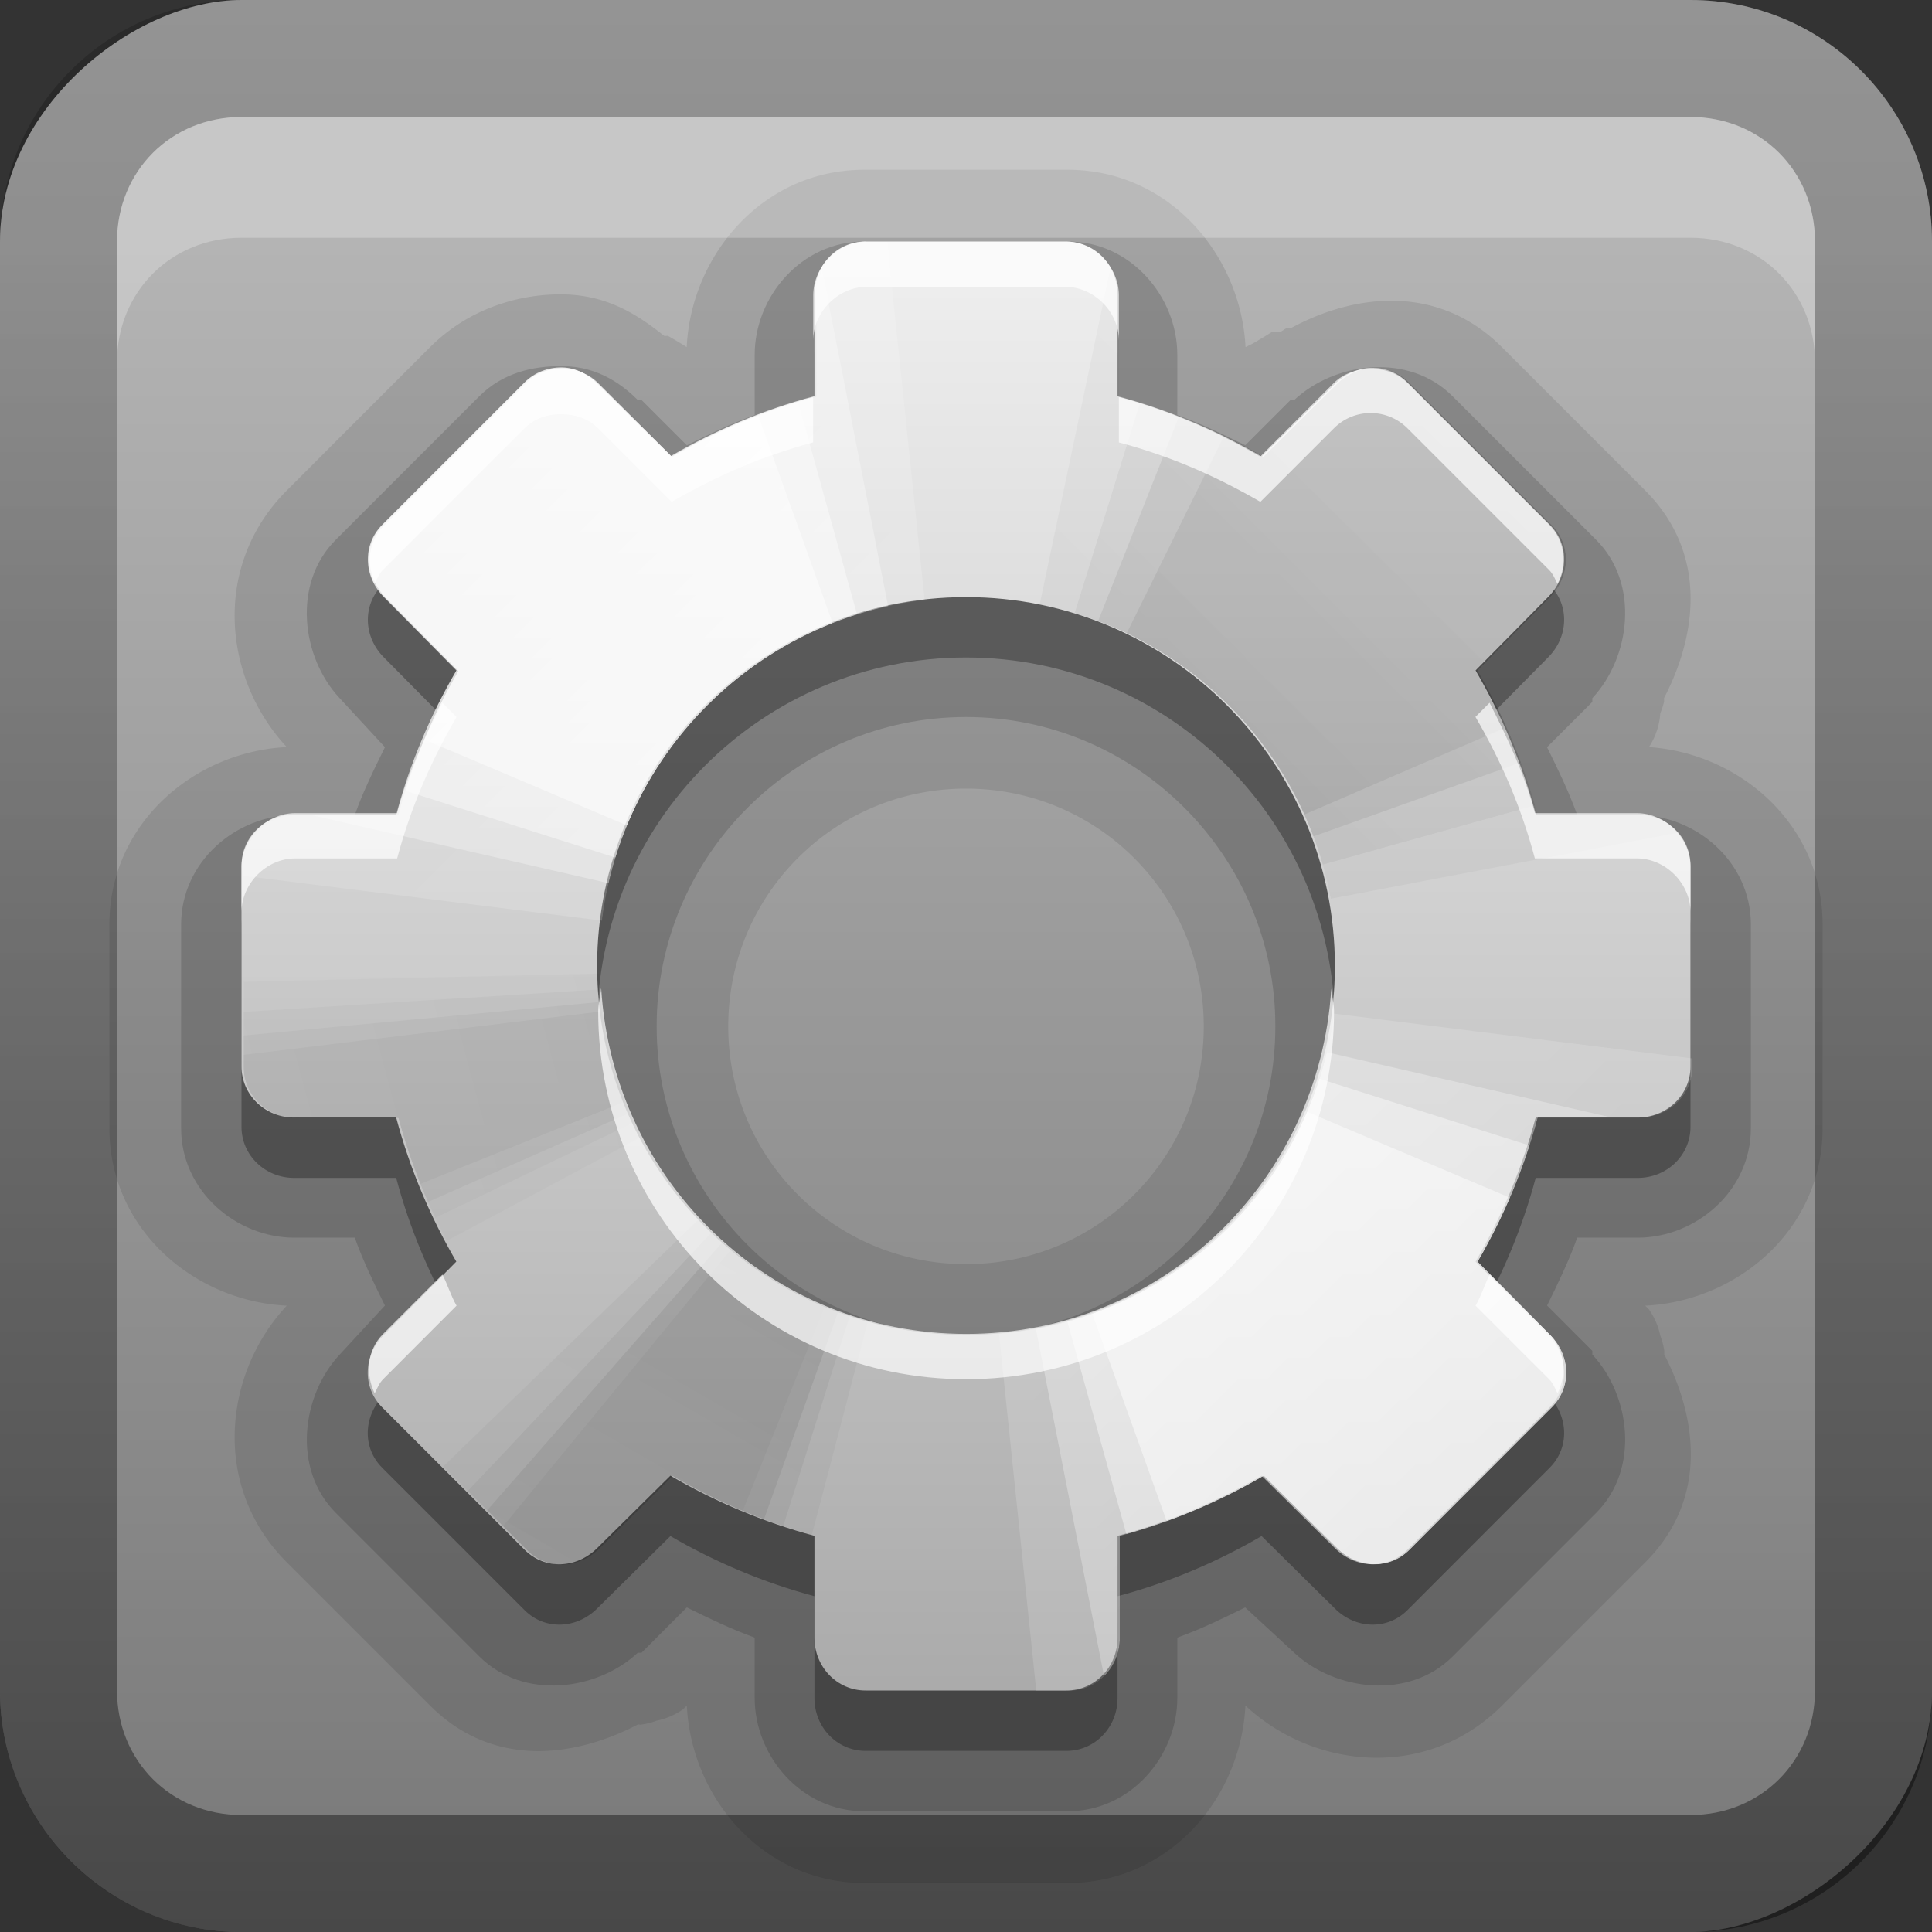 <?xml version="1.0" encoding="UTF-8" standalone="no"?>
<!-- Created with Inkscape (http://www.inkscape.org/) -->

<svg
   xmlns:dc="http://purl.org/dc/elements/1.1/"
   xmlns:cc="http://creativecommons.org/ns#"
   xmlns:rdf="http://www.w3.org/1999/02/22-rdf-syntax-ns#"
   xmlns:svg="http://www.w3.org/2000/svg"
   xmlns="http://www.w3.org/2000/svg"
   xmlns:xlink="http://www.w3.org/1999/xlink"
   xmlns:sodipodi="http://sodipodi.sourceforge.net/DTD/sodipodi-0.dtd"
   xmlns:inkscape="http://www.inkscape.org/namespaces/inkscape"
   width="16"
   height="16"
   id="svg2"
   sodipodi:version="0.32"
   inkscape:version="0.48.1 r9760"
   version="1.0"
   sodipodi:docname="application-default-icon.svg"
   inkscape:output_extension="org.inkscape.output.svg.inkscape"
   style="display:inline">
  <rect width="100%" height="100%" fill="#333333" stroke="none"/>
  <defs
     id="defs4">
    <inkscape:perspective
       sodipodi:type="inkscape:persp3d"
       inkscape:vp_x="0 : 8 : 1"
       inkscape:vp_y="0 : 1000 : 0"
       inkscape:vp_z="16 : 8 : 1"
       inkscape:persp3d-origin="8 : 5.3333333 : 1"
       id="perspective26" />
    <linearGradient
       inkscape:collect="always"
       id="linearGradient3327">
      <stop
         style="stop-color:#000000;stop-opacity:1;"
         offset="0"
         id="stop3330" />
      <stop
         style="stop-color:#000000;stop-opacity:0;"
         offset="1"
         id="stop3333" />
    </linearGradient>
    <linearGradient
       id="ButtonColor"
       x1="10.32"
       y1="21"
       x2="10.32"
       y2="0.999"
       gradientUnits="userSpaceOnUse">
      <stop
         style="stop-color:#29669f;stop-opacity:1;"
         offset="0"
         id="stop3189" />
      <stop
         style="stop-color:#88b6e0;stop-opacity:1;"
         offset="1"
         id="stop3191" />
    </linearGradient>
    <linearGradient
       inkscape:collect="always"
       xlink:href="#linearGradient3327"
       id="linearGradient3192"
       x1="9.057"
       y1="10.203"
       x2="9.057"
       y2="-12.199"
       gradientUnits="userSpaceOnUse"
       gradientTransform="translate(0,5.801)" />
    <linearGradient
       inkscape:collect="always"
       xlink:href="#ButtonColor-5"
       id="linearGradient3204"
       x1="1"
       y1="9"
       x2="15"
       y2="9"
       gradientUnits="userSpaceOnUse"
       gradientTransform="translate(-17,-2)" />
    <linearGradient
       inkscape:collect="always"
       xlink:href="#ButtonColor"
       id="linearGradient3173"
       gradientUnits="userSpaceOnUse"
       gradientTransform="translate(-16,-1)"
       x1="1"
       y1="9"
       x2="15"
       y2="9" />
    <linearGradient
       inkscape:collect="always"
       xlink:href="#ButtonColor"
       id="linearGradient3177"
       gradientUnits="userSpaceOnUse"
       gradientTransform="translate(-16,-1)"
       x1="1"
       y1="9"
       x2="15"
       y2="9" />
    <linearGradient
       inkscape:collect="always"
       xlink:href="#ButtonColor"
       id="linearGradient3179"
       gradientUnits="userSpaceOnUse"
       gradientTransform="matrix(0,-1,1,0,-1,16)"
       x1="1"
       y1="9"
       x2="15"
       y2="9" />
    <linearGradient
       inkscape:collect="always"
       xlink:href="#linearGradient3327"
       id="linearGradient3612"
       x1="8"
       y1="15"
       x2="8"
       y2="-1"
       gradientUnits="userSpaceOnUse" />
    <linearGradient
       inkscape:collect="always"
       xlink:href="#linearGradient3327"
       id="linearGradient3629"
       x1="0"
       y1="8"
       x2="29.017"
       y2="8"
       gradientUnits="userSpaceOnUse"
       gradientTransform="matrix(0,-1,1,0,0,16)" />
    <inkscape:perspective
       id="perspective2920"
       inkscape:persp3d-origin="0.5 : 0.33333333 : 1"
       inkscape:vp_z="1 : 0.5 : 1"
       inkscape:vp_y="0 : 1000 : 0"
       inkscape:vp_x="0 : 0.5 : 1"
       sodipodi:type="inkscape:persp3d" />
    <linearGradient
       gradientTransform="translate(11.119,-6.258)"
       gradientUnits="userSpaceOnUse"
       y2="7.254"
       x2="-3.061"
       y1="27.258"
       x1="-3.061"
       id="linearGradient3181"
       xlink:href="#ButtonColor-5"
       inkscape:collect="always" />
    <linearGradient
       gradientUnits="userSpaceOnUse"
       y2="0.999"
       x2="10.32"
       y1="21"
       x1="10.32"
       id="ButtonColor-5">
      <stop
         id="stop3189-9"
         offset="0"
         style="stop-color:#787878;stop-opacity:1;" />
      <stop
         id="stop3191-8"
         offset="1"
         style="stop-color:#b4b4b4;stop-opacity:1;" />
    </linearGradient>
    <linearGradient
       y2="7.254"
       x2="-3.061"
       y1="27.258"
       x1="-3.061"
       gradientTransform="translate(-14.881,-22.258)"
       gradientUnits="userSpaceOnUse"
       id="linearGradient2929"
       xlink:href="#ButtonColor-5"
       inkscape:collect="always" />
    <inkscape:perspective
       id="perspective2939"
       inkscape:persp3d-origin="0.5 : 0.33333333 : 1"
       inkscape:vp_z="1 : 0.5 : 1"
       inkscape:vp_y="0 : 1000 : 0"
       inkscape:vp_x="0 : 0.5 : 1"
       sodipodi:type="inkscape:persp3d" />
    <linearGradient
       gradientTransform="translate(11.119,-6.258)"
       gradientUnits="userSpaceOnUse"
       y2="7.254"
       x2="-3.061"
       y1="27.258"
       x1="-3.061"
       id="linearGradient3181-4"
       xlink:href="#ButtonColor-9"
       inkscape:collect="always" />
    <linearGradient
       gradientUnits="userSpaceOnUse"
       y2="0.999"
       x2="10.32"
       y1="21"
       x1="10.32"
       id="ButtonColor-9">
      <stop
         id="stop3189-2"
         offset="0"
         style="stop-color:#afafaf;stop-opacity:1;" />
      <stop
         id="stop3191-85"
         offset="1"
         style="stop-color:#d8d8d8;stop-opacity:1;" />
    </linearGradient>
    <linearGradient
       y2="7.254"
       x2="-3.061"
       y1="27.258"
       x1="-3.061"
       gradientTransform="translate(-22.881,-17.258)"
       gradientUnits="userSpaceOnUse"
       id="linearGradient2948"
       xlink:href="#ButtonColor-9"
       inkscape:collect="always" />
    <inkscape:perspective
       id="perspective2958"
       inkscape:persp3d-origin="0.5 : 0.33333333 : 1"
       inkscape:vp_z="1 : 0.5 : 1"
       inkscape:vp_y="0 : 1000 : 0"
       inkscape:vp_x="0 : 0.5 : 1"
       sodipodi:type="inkscape:persp3d" />
    <clipPath
       clipPathUnits="userSpaceOnUse"
       id="clipPath3739">
      <path
         style="fill:#ffffff;fill-opacity:1;fill-rule:evenodd;stroke:none;display:inline"
         mask="none"
         clip-path="none"
         d="m 33,1 c -0.277,0 -0.542,0.055 -0.781,0.156 -0.372,0.263 -0.714,0.582 -1,0.938 C 31.081,2.365 31,2.674 31,3 l 0,4.969 c 0.89,1.293 2.374,2.156 4.062,2.156 C 37.789,10.125 40,7.914 40,5.188 40,3.417 39.056,1.871 37.656,1 L 33,1 z m 7.531,0 0.562,0.844 0.469,-0.25 L 42,1.5 l 1.125,0 0.25,0.594 -0.75,0.812 -0.406,0.25 -0.531,0.156 0.25,1.094 0.5,-0.062 0.469,0.062 1.031,0.438 0,0.656 L 42.906,5.969 42.438,6 l -0.5,-0.031 -0.25,1.125 L 42.219,7.25 42.625,7.469 43.375,8.281 43.125,8.875 42,8.906 41.562,8.781 41.094,8.5 l -0.625,0.969 0.375,0.312 0.312,0.406 0.438,1.031 L 41.125,11.688 40.094,11.25 39.688,11 39.375,10.562 l -0.969,0.656 0.25,0.438 0.156,0.5 -0.031,1.062 L 38.156,13.5 37.375,12.719 37.094,12.312 37,11.781 l -1.125,0.25 0.031,0.5 -0.062,0.5 -0.438,1 -0.656,0 -0.469,-1 -0.031,-0.5 0.031,-0.5 -1.125,-0.25 L 33.062,12.312 32.781,12.719 32,13.5 l -0.594,-0.281 -0.062,-1.062 0.156,-0.5 0.25,-0.438 -0.75,-0.5 L 31,19 c 0,1.108 0.892,2 2,2 l 6.844,0 0.281,-0.25 0.469,-0.25 -0.469,-1.156 -0.531,0.188 -0.5,0.031 -1.156,-0.25 -0.156,-0.688 0.969,-0.688 0.5,-0.156 0.531,-0.062 0,-1.219 -0.531,-0.031 -0.5,-0.188 -1,-0.656 0.156,-0.688 1.156,-0.25 0.5,0 0.531,0.188 0.469,-1.156 -0.5,-0.25 -0.406,-0.312 -0.625,-1 0.375,-0.594 1.156,0.188 0.5,0.25 0.406,0.344 0.844,-0.875 -0.344,-0.406 -0.219,-0.469 -0.219,-1.188 0.562,-0.375 1,0.625 0.344,0.375 0.281,0.5 1.125,-0.469 L 44.656,9.531 44.625,9 l 0.25,-1.156 0.688,-0.125 0.688,0.969 0.156,0.469 0.062,0.562 1.219,-0.031 0.031,-0.531 0.188,-0.5 L 48.562,7.688 49.25,7.812 49.531,8.969 49.5,9.5 49.312,10 50.469,10.469 50.719,10 51,9.656 51,3 C 51,1.892 50.108,1 49,1 l -8.469,0 z m -5.5,0.312 c 2.122,0 3.844,1.722 3.844,3.844 C 38.875,7.278 37.153,9 35.031,9 32.91,9 31.188,7.278 31.188,5.156 c 0,-2.122 1.722,-3.844 3.844,-3.844 z m 0,1.719 c -1.242,0 -2.25,0.952 -2.25,2.125 0,1.173 1.008,2.125 2.25,2.125 1.242,0 2.25,-0.952 2.25,-2.125 0,-1.173 -1.008,-2.125 -2.25,-2.125 z m 12.094,8.375 c -1.276,0 -2.46,0.442 -3.406,1.156 l 1.812,1.938 c 0.461,-0.287 1.011,-0.438 1.594,-0.438 0.294,0 0.575,0.046 0.844,0.125 l 1.219,-2.375 C 48.547,11.56 47.855,11.406 47.125,11.406 z m 3.094,0.938 L 49,14.719 c 0.686,0.544 1.114,1.372 1.125,2.312 L 51,17.188 51,12.969 c -0.242,-0.228 -0.502,-0.442 -0.781,-0.625 z m -7.344,1 c -0.873,0.994 -1.406,2.293 -1.406,3.719 0,0.637 0.118,1.241 0.312,1.812 L 44.188,17.781 C 44.132,17.553 44.125,17.307 44.125,17.062 c 0,-0.663 0.199,-1.284 0.562,-1.781 l -1.812,-1.938 z m 4.25,2.75 c -0.535,0 -0.969,0.434 -0.969,0.969 0,0.535 0.434,0.969 0.969,0.969 0.535,0 0.969,-0.434 0.969,-0.969 0,-0.535 -0.434,-0.969 -0.969,-0.969 z m 2.812,2.062 c -0.322,0.824 -1.002,1.465 -1.844,1.75 L 48.25,21 49,21 c 1.108,0 2,-0.892 2,-2 l 0,-0.656 -1.062,-0.188 z m -5.25,0.656 -2.438,1.125 c 0.23,0.39 0.498,0.74 0.812,1.062 l 4,0 -0.125,-0.938 c -0.934,-0.054 -1.735,-0.535 -2.25,-1.25 z"
         id="path3741" />
    </clipPath>
    <inkscape:perspective
       id="perspective2975"
       inkscape:persp3d-origin="0.5 : 0.33333333 : 1"
       inkscape:vp_z="1 : 0.5 : 1"
       inkscape:vp_y="0 : 1000 : 0"
       inkscape:vp_x="0 : 0.5 : 1"
       sodipodi:type="inkscape:persp3d" />
    <linearGradient
       inkscape:collect="always"
       xlink:href="#linearGradient3764"
       id="linearGradient3687"
       gradientUnits="userSpaceOnUse"
       x1="5"
       y1="21"
       x2="5"
       y2="0.9" />
    <linearGradient
       gradientUnits="userSpaceOnUse"
       y2="5.425"
       x2="58.65"
       y1="122"
       x1="58.65"
       id="linearGradient3764"
       gradientTransform="matrix(1.017,0,0,1.017,-1.103,-1.103)">
      <stop
         id="stop3766"
         offset="0"
         style="stop-color:#797979;stop-opacity:1;" />
      <stop
         id="stop3768"
         offset="1"
         style="stop-color:#b8b8b8;stop-opacity:1;" />
    </linearGradient>
    <linearGradient
       y2="0.9"
       x2="5"
       y1="21"
       x1="5"
       gradientUnits="userSpaceOnUse"
       id="linearGradient2986"
       xlink:href="#linearGradient3764"
       inkscape:collect="always" />
    <linearGradient
       inkscape:collect="always"
       xlink:href="#linearGradient3764"
       id="linearGradient3728"
       gradientUnits="userSpaceOnUse"
       x1="5"
       y1="21"
       x2="5"
       y2="0.9"
       gradientTransform="matrix(0.64,0,0,0.64,-2.96,-2.92)" />
    <inkscape:perspective
       id="perspective2983"
       inkscape:persp3d-origin="0.5 : 0.33333333 : 1"
       inkscape:vp_z="1 : 0.5 : 1"
       inkscape:vp_y="0 : 1000 : 0"
       inkscape:vp_x="0 : 0.5 : 1"
       sodipodi:type="inkscape:persp3d" />
    <linearGradient
       inkscape:collect="always"
       xlink:href="#linearGradient3309-4"
       id="linearGradient3868"
       gradientUnits="userSpaceOnUse"
       gradientTransform="matrix(0.933,0,0,0.933,-12.388,3.533)"
       x1="25"
       y1="0"
       x2="25"
       y2="16" />
    <linearGradient
       gradientUnits="userSpaceOnUse"
       id="linearGradient3309-4"
       y2="122.899"
       x2="63.999"
       y1="3.1"
       x1="63.999">
      <stop
         offset="0"
         style="stop-color:#f6f6f6;stop-opacity:1"
         id="stop3311-4" />
      <stop
         offset="1"
         style="stop-color:#ccc;stop-opacity:1"
         id="stop3313-9" />
    </linearGradient>
    <linearGradient
       inkscape:collect="always"
       xlink:href="#linearGradient3764"
       id="linearGradient3753"
       gradientUnits="userSpaceOnUse"
       gradientTransform="matrix(0.8,0,0,-0.8,-12.047,15.4)"
       x1="25"
       y1="0"
       x2="25"
       y2="16" />
    <linearGradient
       inkscape:collect="always"
       xlink:href="#linearGradient3764"
       id="linearGradient3755"
       gradientUnits="userSpaceOnUse"
       gradientTransform="matrix(0.8,0,0,-0.8,-12.047,14.4)"
       x1="25"
       y1="0"
       x2="25"
       y2="16" />
    <linearGradient
       inkscape:collect="always"
       xlink:href="#linearGradient3764"
       id="linearGradient3760"
       gradientUnits="userSpaceOnUse"
       gradientTransform="matrix(0.8,0,0,-0.8,-12.047,15.4)"
       x1="25"
       y1="0"
       x2="25"
       y2="16" />
    <linearGradient
       inkscape:collect="always"
       xlink:href="#linearGradient3764"
       id="linearGradient3765"
       gradientUnits="userSpaceOnUse"
       gradientTransform="matrix(0.8,0,0,-0.8,-12.047,14.4)"
       x1="25"
       y1="0"
       x2="25"
       y2="16" />
    <linearGradient
       inkscape:collect="always"
       xlink:href="#linearGradient3309"
       id="linearGradient3265"
       gradientUnits="userSpaceOnUse"
       gradientTransform="matrix(0.279,0,0,0.279,31.302,1.581)"
       x1="20.759"
       y1="1"
       x2="20.759"
       y2="45.017" />
    <linearGradient
       gradientUnits="userSpaceOnUse"
       id="linearGradient3309"
       y2="122.899"
       x2="63.999"
       y1="3.1"
       x1="63.999">
      <stop
         offset="0"
         style="stop-color:#f0f0f0;stop-opacity:1;"
         id="stop3311" />
      <stop
         offset="1"
         style="stop-color:#aaaaaa;stop-opacity:1;"
         id="stop3313" />
    </linearGradient>
    <clipPath
       clipPathUnits="userSpaceOnUse"
       id="clipPath4403">
      <path
         inkscape:connector-curvature="0"
         style="fill:url(#linearGradient4407);fill-opacity:1;fill-rule:nonzero;stroke:none;stroke-width:1;marker:none;visibility:visible;display:block;overflow:visible;enable-background:accumulate"
         d="m 30.916,135.971 c -0.937,0.541 -1.228,1.748 -0.678,2.701 l 1.938,3.356 c -1.418,1.414 -2.622,3.012 -3.595,4.71 l -3.784,-0.991 c -0.532,-0.142 -1.038,-0.118 -1.476,0.131 -0.438,0.248 -0.797,0.668 -0.937,1.19 l -1.979,7.385 c -0.28,1.045 0.366,2.065 1.429,2.35 l 3.772,1.034 c -0.006,1.957 0.238,3.943 0.759,5.877 l -3.356,1.938 c -0.953,0.55 -1.304,1.741 -0.763,2.678 l 3.812,6.603 c 0.541,0.937 1.748,1.228 2.701,0.678 l 3.356,-1.938 c 1.414,1.418 3.012,2.622 4.71,3.595 l -0.991,3.784 c -0.285,1.063 0.275,2.133 1.321,2.413 l 7.385,1.979 c 1.045,0.28 2.065,-0.366 2.35,-1.429 l 1.034,-3.772 c 1.957,0.006 3.943,-0.238 5.877,-0.759 l 1.938,3.356 c 0.55,0.953 1.741,1.304 2.678,0.763 l 6.603,-3.812 c 0.937,-0.541 1.228,-1.748 0.678,-2.701 l -1.938,-3.356 c 1.418,-1.414 2.622,-3.012 3.595,-4.71 l 3.784,0.991 c 1.063,0.285 2.133,-0.275 2.413,-1.321 l 1.979,-7.385 c 0.28,-1.045 -0.366,-2.065 -1.429,-2.35 l -3.772,-1.034 c 0.006,-1.957 -0.238,-3.943 -0.759,-5.877 l 3.356,-1.938 c 0.953,-0.55 1.304,-1.741 0.763,-2.678 l -3.812,-6.603 c -0.541,-0.937 -1.748,-1.228 -2.701,-0.678 l -3.356,1.938 c -1.414,-1.418 -3.012,-2.622 -4.71,-3.595 l 0.991,-3.784 c 0.285,-1.063 -0.275,-2.133 -1.321,-2.413 l -7.385,-1.979 c -1.045,-0.28 -2.065,0.366 -2.35,1.429 l -1.034,3.772 c -1.957,-0.006 -3.943,0.238 -5.877,0.759 l -1.938,-3.356 c -0.55,-0.953 -1.741,-1.304 -2.678,-0.763 l -6.603,3.812 z m 10.052,9.785 c 6.696,-3.866 15.258,-1.572 19.124,5.124 3.866,6.696 1.572,15.258 -5.124,19.124 -6.696,3.866 -15.258,1.572 -19.124,-5.124 -3.866,-6.696 -1.572,-15.258 5.124,-19.124 z"
         id="path4405" />
    </clipPath>
    <linearGradient
       inkscape:collect="always"
       xlink:href="#linearGradient4071-3"
       id="linearGradient3267"
       gradientUnits="userSpaceOnUse"
       x1="48.234"
       y1="48.047"
       x2="126.139"
       y2="66.233" />
    <linearGradient
       inkscape:collect="always"
       id="linearGradient4071-3">
      <stop
         style="stop-color:#000000;stop-opacity:1;"
         offset="0"
         id="stop4073-8" />
      <stop
         style="stop-color:#000000;stop-opacity:0;"
         offset="1"
         id="stop4075-4" />
    </linearGradient>
    <linearGradient
       inkscape:collect="always"
       xlink:href="#linearGradient4047-2"
       id="linearGradient3269"
       gradientUnits="userSpaceOnUse"
       x1="48.055"
       y1="48.032"
       x2="126.673"
       y2="62.839" />
    <linearGradient
       inkscape:collect="always"
       id="linearGradient4047-2">
      <stop
         style="stop-color:#000000;stop-opacity:1;"
         offset="0"
         id="stop4049-0" />
      <stop
         style="stop-color:#000000;stop-opacity:0;"
         offset="1"
         id="stop4051-5" />
    </linearGradient>
    <linearGradient
       inkscape:collect="always"
       xlink:href="#linearGradient4047-2"
       id="linearGradient3271"
       gradientUnits="userSpaceOnUse"
       x1="47.997"
       y1="48.029"
       x2="127.052"
       y2="60.29" />
    <linearGradient
       inkscape:collect="always"
       xlink:href="#linearGradient4047-2"
       id="linearGradient3273"
       gradientUnits="userSpaceOnUse"
       x1="47.998"
       y1="48.029"
       x2="127.416"
       y2="57.665" />
    <linearGradient
       inkscape:collect="always"
       xlink:href="#linearGradient4115-2"
       id="linearGradient3275"
       gradientUnits="userSpaceOnUse"
       x1="48.234"
       y1="48.047"
       x2="126.139"
       y2="66.233" />
    <linearGradient
       inkscape:collect="always"
       id="linearGradient4115-2">
      <stop
         style="stop-color:#ffffff;stop-opacity:1;"
         offset="0"
         id="stop4117-3" />
      <stop
         style="stop-color:#ffffff;stop-opacity:0;"
         offset="1"
         id="stop4119-6" />
    </linearGradient>
    <linearGradient
       inkscape:collect="always"
       xlink:href="#linearGradient4115-2"
       id="linearGradient3277"
       gradientUnits="userSpaceOnUse"
       x1="48.055"
       y1="48.032"
       x2="126.673"
       y2="62.839" />
    <linearGradient
       inkscape:collect="always"
       xlink:href="#linearGradient4115-2"
       id="linearGradient3279"
       gradientUnits="userSpaceOnUse"
       x1="47.997"
       y1="48.029"
       x2="127.052"
       y2="60.29" />
    <linearGradient
       inkscape:collect="always"
       xlink:href="#linearGradient4115-2"
       id="linearGradient3281"
       gradientUnits="userSpaceOnUse"
       x1="47.998"
       y1="48.029"
       x2="127.416"
       y2="57.665" />
    <linearGradient
       inkscape:collect="always"
       xlink:href="#linearGradient4071-3"
       id="linearGradient3283"
       gradientUnits="userSpaceOnUse"
       x1="48.234"
       y1="48.047"
       x2="126.139"
       y2="66.233" />
    <linearGradient
       inkscape:collect="always"
       xlink:href="#linearGradient4047-2"
       id="linearGradient3285"
       gradientUnits="userSpaceOnUse"
       x1="48.055"
       y1="48.032"
       x2="126.673"
       y2="62.839" />
    <linearGradient
       inkscape:collect="always"
       xlink:href="#linearGradient4047-2"
       id="linearGradient3287"
       gradientUnits="userSpaceOnUse"
       x1="47.997"
       y1="48.029"
       x2="127.052"
       y2="60.29" />
    <linearGradient
       inkscape:collect="always"
       xlink:href="#linearGradient4047-2"
       id="linearGradient3289"
       gradientUnits="userSpaceOnUse"
       x1="47.998"
       y1="48.029"
       x2="127.416"
       y2="57.665" />
    <linearGradient
       inkscape:collect="always"
       xlink:href="#linearGradient4071-3"
       id="linearGradient3291"
       gradientUnits="userSpaceOnUse"
       x1="48.234"
       y1="48.047"
       x2="126.139"
       y2="66.233" />
    <linearGradient
       inkscape:collect="always"
       xlink:href="#linearGradient4047-2"
       id="linearGradient3293"
       gradientUnits="userSpaceOnUse"
       x1="48.055"
       y1="48.032"
       x2="126.673"
       y2="62.839" />
    <linearGradient
       inkscape:collect="always"
       xlink:href="#linearGradient4047-2"
       id="linearGradient3295"
       gradientUnits="userSpaceOnUse"
       x1="47.997"
       y1="48.029"
       x2="127.052"
       y2="60.29" />
    <linearGradient
       inkscape:collect="always"
       xlink:href="#linearGradient4047-2"
       id="linearGradient3297"
       gradientUnits="userSpaceOnUse"
       x1="47.998"
       y1="48.029"
       x2="127.416"
       y2="57.665" />
    <linearGradient
       inkscape:collect="always"
       xlink:href="#linearGradient4115-2"
       id="linearGradient3299"
       gradientUnits="userSpaceOnUse"
       x1="48.234"
       y1="48.047"
       x2="126.139"
       y2="66.233" />
    <linearGradient
       inkscape:collect="always"
       xlink:href="#linearGradient4115-2"
       id="linearGradient3301"
       gradientUnits="userSpaceOnUse"
       x1="48.055"
       y1="48.032"
       x2="126.673"
       y2="62.839" />
    <linearGradient
       inkscape:collect="always"
       xlink:href="#linearGradient4115-2"
       id="linearGradient3303"
       gradientUnits="userSpaceOnUse"
       x1="47.997"
       y1="48.029"
       x2="127.052"
       y2="60.29" />
    <linearGradient
       inkscape:collect="always"
       xlink:href="#linearGradient4115-2"
       id="linearGradient3305"
       gradientUnits="userSpaceOnUse"
       x1="47.998"
       y1="48.029"
       x2="127.416"
       y2="57.665" />
    <linearGradient
       inkscape:collect="always"
       xlink:href="#linearGradient3309"
       id="linearGradient3898"
       gradientUnits="userSpaceOnUse"
       gradientTransform="matrix(0.279,0,0,0.279,1.302,1.581)"
       x1="20.759"
       y1="1"
       x2="20.759"
       y2="45.017" />
  </defs>
  <sodipodi:namedview
     id="base"
     pagecolor="#ffffff"
     bordercolor="#e7e7e7"
     borderopacity="1"
     inkscape:pageopacity="0.0"
     inkscape:pageshadow="2"
     inkscape:zoom="14.58758"
     inkscape:cx="-14.351433"
     inkscape:cy="14.800524"
     inkscape:document-units="px"
     inkscape:current-layer="layer1"
     showgrid="true"
     inkscape:showpageshadow="false"
     showguides="false"
     inkscape:guide-bbox="true"
     inkscape:window-width="1920"
     inkscape:window-height="1030"
     inkscape:window-x="0"
     inkscape:window-y="25"
     inkscape:window-maximized="1">
    <sodipodi:guide
       orientation="1,0"
       position="0,112"
       id="guide2383" />
    <sodipodi:guide
       orientation="0,1"
       position="26.278,128"
       id="guide2385" />
    <sodipodi:guide
       orientation="1,0"
       position="128,54.082"
       id="guide2387" />
    <sodipodi:guide
       orientation="0,1"
       position="78.156,0"
       id="guide2389" />
    <sodipodi:guide
       orientation="0,1"
       position="60.864,64.085"
       id="guide2391" />
    <inkscape:grid
       type="xygrid"
       id="grid3672"
       visible="true"
       enabled="true" />
  </sodipodi:namedview>
  <g
     inkscape:label="Button"
     inkscape:groupmode="layer"
     id="layer1">
    <rect
       ry="2"
       rx="2"
       y="0"
       x="-16"
       height="16"
       width="16"
       id="rect3196"
       style="fill:url(#linearGradient3204);fill-opacity:1.0;fill-rule:nonzero;stroke:none"
       transform="matrix(0,-1,1,0,0,0)" />
    <path
       sodipodi:type="inkscape:offset"
       inkscape:radius="0.58570397"
       inkscape:original="M 7.15625 2 C 6.6360028 2 6.25 2.4565174 6.25 2.9375 L 6.25 3.4375 C 6.0550914 3.507043 5.869828 3.5976906 5.6875 3.6875 L 5.3125 3.3125 C 5.3081702 3.3081702 5.2858949 3.3170951 5.28125 3.3125 C 5.1704366 3.202874 4.9685855 3.0338977 4.65625 3.03125 C 4.411657 3.0290797 4.162588 3.0874015 3.96875 3.28125 L 2.78125 4.46875 C 2.4165908 4.833414 2.4984855 5.4453982 2.8125 5.78125 L 3.1875 6.1875 C 3.0976909 6.3698279 3.007043 6.5550918 2.9375 6.75 L 2.4375 6.75 C 1.9565154 6.75 1.5 7.1360028 1.5 7.65625 L 1.5 9.34375 C 1.5 9.8639973 1.9565147 10.25 2.4375 10.25 L 2.9375 10.25 C 3.007043 10.444908 3.0976909 10.630172 3.1875 10.8125 L 2.8125 11.21875 C 2.4984556 11.554597 2.4165642 12.1666 2.78125 12.53125 L 3.96875 13.71875 C 4.3333983 14.083403 4.9453888 14.001565 5.28125 13.6875 L 5.3125 13.6875 L 5.6875 13.3125 C 5.869828 13.402309 6.0550914 13.492957 6.25 13.5625 L 6.25 14.0625 C 6.25 14.543483 6.6360098 15 7.15625 15 L 8.84375 15 C 9.3639964 15 9.75 14.543486 9.75 14.0625 L 9.75 13.5625 C 9.9449085 13.492957 10.130172 13.40231 10.3125 13.3125 L 10.71875 13.6875 C 11.05461 14.001555 11.6666 14.083389 12.03125 13.71875 L 13.21875 12.53125 C 13.583406 12.166589 13.501527 11.554604 13.1875 11.21875 L 13.1875 11.1875 L 12.8125 10.8125 C 12.90231 10.630172 12.992957 10.444909 13.0625 10.25 L 13.5625 10.25 C 14.043477 10.249994 14.5 9.8639962 14.5 9.34375 L 14.5 7.65625 C 14.5 7.1359994 14.043485 6.75 13.5625 6.75 L 13.0625 6.75 C 12.992957 6.555091 12.90231 6.3698279 12.8125 6.1875 L 13.1875 5.8125 L 13.1875 5.78125 C 13.501543 5.4454033 13.583441 4.8333999 13.21875 4.46875 L 12.03125 3.28125 C 11.6666 2.9166018 11.054607 2.9984491 10.71875 3.3125 C 10.711619 3.3191684 10.694395 3.3056055 10.6875 3.3125 L 10.3125 3.6875 C 10.130172 3.5976905 9.9449085 3.507043 9.75 3.4375 L 9.75 2.9375 C 9.75 2.4565137 9.3639976 2 8.84375 2 L 7.15625 2 z M 8 5.9375 C 9.4097737 5.9375 10.5625 7.090226 10.5625 8.5 C 10.5625 9.9097733 9.4097736 11.0625 8 11.0625 C 6.590227 11.0625 5.4375 9.9097732 5.4375 8.5 C 5.4375 7.0902261 6.5902269 5.9375 8 5.9375 z "
       style="opacity:0.1;fill:#000000;fill-opacity:1;fill-rule:nonzero;stroke:none;stroke-width:1;marker:none;visibility:visible;display:block;overflow:visible;enable-background:accumulate"
       id="path3904"
       d="m 7.156,1.406 c -0.837,0 -1.432,0.703 -1.469,1.469 -0.046,-0.031 -0.156,-0.094 -0.156,-0.094 -9.46e-5,-4.08e-5 -0.02,0.003 -0.031,0 C 5.311,2.633 5.053,2.441 4.656,2.438 4.315,2.434 3.892,2.545 3.562,2.875 L 2.375,4.062 c -0.627,0.627 -0.522,1.567 0,2.125 -0.766,0.037 -1.469,0.632 -1.469,1.469 l 0,1.688 c 0,0.837 0.703,1.432 1.469,1.469 -0.522,0.558 -0.627,1.498 0,2.125 l 1.188,1.188 c 0.506,0.506 1.17,0.441 1.719,0.156 0.009,-0.004 0.023,0.005 0.031,0 A 0.586,0.586 0 0 0 5.438,14.25 0.586,0.586 0 0 0 5.656,14.156 0.586,0.586 0 0 0 5.688,14.125 c 0.037,0.766 0.632,1.469 1.469,1.469 l 1.688,0 c 0.837,0 1.432,-0.703 1.469,-1.469 0.558,0.522 1.498,0.627 2.125,0 l 1.188,-1.188 c 0.506,-0.506 0.441,-1.17 0.156,-1.719 l 0,-0.031 A 0.586,0.586 0 0 0 13.75,11.062 0.586,0.586 0 0 0 13.656,10.844 c -0.009,-0.01 -0.022,-0.021 -0.031,-0.031 0.766,-0.037 1.469,-0.632 1.469,-1.469 l 0,-1.688 c 0,-0.826 -0.684,-1.418 -1.438,-1.469 A 0.586,0.586 0 0 0 13.75,5.906 0.586,0.586 0 0 0 13.781,5.812 l 0,-0.031 C 14.066,5.233 14.131,4.568 13.625,4.062 L 12.438,2.875 c -0.514,-0.514 -1.198,-0.456 -1.75,-0.156 -0.009,0.005 -0.023,-0.005 -0.031,0 -0.017,0.001 -0.037,0.027 -0.062,0.031 -0.022,0.004 -0.062,-7.11e-5 -0.062,0 -7.07e-4,1.866e-4 -0.078,0.049 -0.156,0.094 -0.021,0.011 -0.063,0.031 -0.062,0.031 C 10.276,2.109 9.68,1.406 8.844,1.406 l -1.688,0 z M 8,6.531 C 9.09,6.531 9.969,7.41 9.969,8.5 9.969,9.59 9.09,10.469 8,10.469 6.91,10.469 6.031,9.59 6.031,8.5 6.031,7.41 6.91,6.531 8,6.531 z" />
    <path
       style="opacity:0.4;fill:url(#linearGradient3629);fill-opacity:1;fill-rule:nonzero;stroke:none"
       d="m 0,14 c 0,1.108 0.892,2 2,2 l 12,0 c 1.108,0 2,-0.892 2,-2 L 16,2 C 16,0.892 15.108,0 14,0 L 2,0 C 0.892,0 0,0.892 0,2 l 0,12 z m 0.969,0 0,-12 C 0.969,1.417 1.417,0.969 2,0.969 l 12,0 c 0.583,0 1.031,0.448 1.031,1.031 l 0,12 c 0,0.583 -0.448,1.031 -1.031,1.031 l -12,0 C 1.417,15.031 0.969,14.583 0.969,14 z"
       id="rect2835" />
    <path
       style="fill:#ffffff;fill-opacity:1;fill-rule:nonzero;stroke:none;opacity:0.25"
       d="M 2 0.969 C 1.417 0.969 0.969 1.417 0.969 2 L 0.969 3 C 0.969 2.417 1.417 1.969 2 1.969 L 14 1.969 C 14.583 1.969 15.031 2.417 15.031 3 L 15.031 2 C 15.031 1.417 14.583 0.969 14 0.969 L 2 0.969 z "
       id="path2843" />
    <path
       sodipodi:type="inkscape:offset"
       inkscape:radius="0.50995737"
       inkscape:original="M 7.15625 2.5 C 6.92012 2.5 6.75 2.6973359 6.75 2.9375 L 6.75 3.78125 C 6.3277861 3.893744 5.9316221 4.066573 5.5625 4.28125 L 4.9375 3.6875 C 4.8525888 3.6025888 4.766134 3.5321815 4.65625 3.53125 C 4.5463667 3.530275 4.4272325 3.572763 4.34375 3.65625 L 3.15625 4.84375 C 2.9892842 5.010718 3.0176985 5.2676783 3.1875 5.4375 L 3.78125 6.0625 C 3.5665738 6.4316205 3.3937462 6.8277853 3.28125 7.25 L 2.4375 7.25 C 2.1973357 7.25 2 7.4201214 2 7.65625 L 2 9.34375 C 2 9.5798781 2.1973357 9.75 2.4375 9.75 L 3.28125 9.75 C 3.3937462 10.172215 3.5665738 10.568379 3.78125 10.9375 L 3.1875 11.5625 C 3.017679 11.732321 2.9892647 11.989281 3.15625 12.15625 L 4.34375 13.34375 C 4.5107158 13.510718 4.767679 13.482325 4.9375 13.3125 L 5.5625 12.71875 C 5.9316222 12.933427 6.3277861 13.106256 6.75 13.21875 L 6.75 14.0625 C 6.75 14.302669 6.92012 14.5 7.15625 14.5 L 8.84375 14.5 C 9.0798774 14.5 9.25 14.302665 9.25 14.0625 L 9.25 13.21875 C 9.6722132 13.106256 10.068378 12.933428 10.4375 12.71875 L 11.0625 13.3125 C 11.232322 13.482321 11.489281 13.510714 11.65625 13.34375 L 12.84375 12.15625 C 13.010716 11.989282 12.982307 11.732321 12.8125 11.5625 L 12.21875 10.9375 C 12.433428 10.568379 12.606256 10.172215 12.71875 9.75 L 13.5625 9.75 C 13.802665 9.749997 14 9.5798785 14 9.34375 L 14 7.65625 C 14 7.4201217 13.802662 7.25 13.5625 7.25 L 12.71875 7.25 C 12.606257 6.8277869 12.433426 6.4316205 12.21875 6.0625 L 12.8125 5.4375 C 12.982321 5.2676783 13.010737 5.010718 12.84375 4.84375 L 11.65625 3.65625 C 11.489281 3.489282 11.232322 3.5176798 11.0625 3.6875 L 10.4375 4.28125 C 10.068378 4.066573 9.6722132 3.8937439 9.25 3.78125 L 9.25 2.9375 C 9.25 2.6973358 9.0798774 2.5 8.84375 2.5 L 7.15625 2.5 z M 8 5.4375 C 9.6869783 5.4375 11.0625 6.8130214 11.0625 8.5 C 11.0625 10.186978 9.6869783 11.5625 8 11.5625 C 6.3130222 11.5625 4.9375 10.186978 4.9375 8.5 C 4.9375 6.8130214 6.3130222 5.4375 8 5.4375 z "
       style="opacity:0.15;fill:#000000;fill-opacity:1;fill-rule:nonzero;stroke:none;stroke-width:1;marker:none;visibility:visible;display:block;overflow:visible;enable-background:accumulate"
       id="path4065"
       d="M 7.156,2 C 6.636,2 6.25,2.457 6.25,2.938 l 0,0.5 C 6.055,3.507 5.87,3.598 5.688,3.688 l -0.375,-0.375 c -0.004,-0.004 -0.027,0.005 -0.031,0 -0.111,-0.11 -0.313,-0.279 -0.625,-0.281 -0.245,-0.002 -0.494,0.056 -0.688,0.25 l -1.188,1.188 C 2.417,4.833 2.498,5.445 2.812,5.781 L 3.188,6.188 C 3.098,6.37 3.007,6.555 2.938,6.75 l -0.5,0 C 1.957,6.75 1.5,7.136 1.5,7.656 l 0,1.688 C 1.5,9.864 1.957,10.25 2.438,10.25 l 0.5,0 c 0.07,0.195 0.16,0.38 0.25,0.562 l -0.375,0.406 c -0.314,0.336 -0.396,0.948 -0.031,1.312 l 1.188,1.188 c 0.365,0.365 0.977,0.283 1.312,-0.031 l 0.031,0 0.375,-0.375 c 0.182,0.09 0.368,0.18 0.562,0.25 l 0,0.5 C 6.25,14.543 6.636,15 7.156,15 l 1.688,0 C 9.364,15 9.75,14.543 9.75,14.062 l 0,-0.5 c 0.195,-0.07 0.38,-0.16 0.562,-0.25 l 0.406,0.375 c 0.336,0.314 0.948,0.396 1.312,0.031 l 1.188,-1.188 c 0.365,-0.365 0.283,-0.977 -0.031,-1.312 l 0,-0.031 -0.375,-0.375 c 0.09,-0.182 0.18,-0.368 0.25,-0.562 l 0.5,0 C 14.043,10.25 14.5,9.864 14.5,9.344 l 0,-1.688 C 14.5,7.136 14.043,6.75 13.562,6.75 l -0.5,0 c -0.07,-0.195 -0.16,-0.38 -0.25,-0.562 l 0.375,-0.375 0,-0.031 c 0.314,-0.336 0.396,-0.948 0.031,-1.312 l -1.188,-1.188 C 11.667,2.917 11.055,2.998 10.719,3.312 c -0.007,0.007 -0.024,-0.007 -0.031,0 l -0.375,0.375 C 10.13,3.598 9.945,3.507 9.75,3.438 l 0,-0.5 C 9.75,2.457 9.364,2 8.844,2 L 7.156,2 z M 8,5.938 c 1.41,0 2.562,1.153 2.562,2.562 0,1.41 -1.153,2.562 -2.562,2.562 C 6.59,11.062 5.438,9.91 5.438,8.5 5.438,7.09 6.59,5.938 8,5.938 z" />
    <path
       id="path3291"
       d="m 7.168,2.5 c -0.236,0 -0.423,0.196 -0.423,0.436 l 0,0.845 c -0.422,0.112 -0.824,0.283 -1.193,0.498 l -0.607,-0.6 C 4.861,3.595 4.762,3.544 4.652,3.543 4.542,3.542 4.429,3.582 4.345,3.666 L 3.166,4.845 C 2.999,5.012 3.01,5.276 3.18,5.445 l 0.6,0.607 C 3.565,6.421 3.394,6.823 3.282,7.245 l -0.845,0 C 2.196,7.245 2,7.432 2,7.668 L 2,9.332 C 2,9.568 2.196,9.755 2.436,9.755 l 0.845,0 c 0.112,0.422 0.283,0.824 0.498,1.193 l -0.6,0.607 c -0.17,0.17 -0.181,0.433 -0.014,0.6 l 1.18,1.18 c 0.167,0.167 0.43,0.156 0.6,-0.014 l 0.607,-0.6 c 0.369,0.215 0.771,0.385 1.193,0.498 l 0,0.845 C 6.745,14.304 6.932,14.5 7.168,14.5 l 1.664,0 c 0.236,0 0.423,-0.196 0.423,-0.436 l 0,-0.845 c 0.422,-0.112 0.824,-0.283 1.193,-0.498 l 0.607,0.6 c 0.17,0.17 0.433,0.181 0.6,0.014 L 12.834,12.155 c 0.167,-0.167 0.156,-0.43 -0.014,-0.6 l -0.6,-0.607 c 0.215,-0.369 0.385,-0.771 0.498,-1.193 l 0.845,0 C 13.804,9.755 14,9.568 14,9.332 L 14,7.668 C 14,7.432 13.804,7.245 13.564,7.245 l -0.845,0 C 12.606,6.823 12.435,6.421 12.22,6.052 l 0.6,-0.607 C 12.99,5.276 13.001,5.012 12.834,4.845 L 11.655,3.666 c -0.167,-0.167 -0.43,-0.156 -0.6,0.014 L 10.448,4.28 C 10.079,4.065 9.677,3.894 9.255,3.782 l 0,-0.845 c 0,-0.24 -0.187,-0.436 -0.423,-0.436 l -1.664,0 z M 8,5.445 c 1.687,0 3.055,1.368 3.055,3.055 0,1.687 -1.368,3.055 -3.055,3.055 -1.687,0 -3.055,-1.368 -3.055,-3.055 C 4.945,6.813 6.313,5.445 8,5.445 z"
       style="opacity:0.3;fill:#000000;fill-opacity:1;fill-rule:nonzero;stroke:none;stroke-width:1;marker:none;visibility:visible;display:block;overflow:visible;enable-background:accumulate"
       inkscape:connector-curvature="0" />
    <path
       inkscape:connector-curvature="0"
       style="fill:url(#linearGradient3898);fill-opacity:1;fill-rule:nonzero;stroke:none;stroke-width:1;marker:none;visibility:visible;display:block;overflow:visible;enable-background:accumulate"
       d="m 7.168,2 c -0.236,0 -0.423,0.196 -0.423,0.436 l 0,0.845 c -0.422,0.112 -0.824,0.283 -1.193,0.498 l -0.607,-0.6 C 4.861,3.095 4.762,3.044 4.652,3.043 4.542,3.042 4.429,3.082 4.345,3.166 L 3.166,4.345 C 2.999,4.512 3.01,4.776 3.18,4.945 l 0.6,0.607 C 3.565,5.921 3.394,6.323 3.282,6.745 l -0.845,0 C 2.196,6.745 2,6.932 2,7.168 L 2,8.832 C 2,9.068 2.196,9.255 2.436,9.255 l 0.845,0 c 0.112,0.422 0.283,0.824 0.498,1.193 l -0.6,0.607 c -0.17,0.17 -0.181,0.433 -0.014,0.6 l 1.18,1.18 c 0.167,0.167 0.43,0.156 0.6,-0.014 l 0.607,-0.6 c 0.369,0.215 0.771,0.385 1.193,0.498 l 0,0.845 C 6.745,13.804 6.932,14 7.168,14 l 1.664,0 c 0.236,0 0.423,-0.196 0.423,-0.436 l 0,-0.845 c 0.422,-0.112 0.824,-0.283 1.193,-0.498 l 0.607,0.6 c 0.17,0.17 0.433,0.181 0.6,0.014 L 12.834,11.655 c 0.167,-0.167 0.156,-0.43 -0.014,-0.6 l -0.6,-0.607 c 0.215,-0.369 0.385,-0.771 0.498,-1.193 l 0.845,0 C 13.804,9.255 14,9.068 14,8.832 L 14,7.168 C 14,6.932 13.804,6.745 13.564,6.745 l -0.845,0 C 12.606,6.323 12.435,5.921 12.22,5.552 l 0.6,-0.607 C 12.99,4.776 13.001,4.512 12.834,4.345 L 11.655,3.166 c -0.167,-0.167 -0.43,-0.156 -0.6,0.014 L 10.448,3.78 C 10.079,3.565 9.677,3.394 9.255,3.282 l 0,-0.845 c 0,-0.24 -0.187,-0.436 -0.423,-0.436 l -1.664,0 z M 8,4.945 c 1.687,0 3.055,1.368 3.055,3.055 C 11.055,9.687 9.687,11.055 8,11.055 6.313,11.055 4.945,9.687 4.945,8 4.945,6.313 6.313,4.945 8,4.945 z"
       id="rect3267" />
    <g
       style="display:inline"
       id="g4176"
       clip-path="url(#clipPath4403)"
       transform="matrix(0.189,0.109,-0.109,0.189,16.16,-27.065)">
      <g
         style="opacity:0.9"
         transform="matrix(0.141,0.993,-1.165,0.12,96.937,104.805)"
         inkscape:transform-center-y="30.567075"
         inkscape:transform-center-x="0.33129085"
         id="g4011">
        <path
           sodipodi:end="0.46793338"
           sodipodi:start="0"
           d="m 108.896,48 c 0,9.542 -2.242,18.95 -6.546,27.467 L 48,48 z"
           sodipodi:ry="60.895905"
           sodipodi:rx="60.895905"
           sodipodi:cy="48"
           sodipodi:cx="48"
           id="path4009"
           style="opacity:0.05;color:#000000;fill:url(#linearGradient3267);fill-opacity:1;fill-rule:nonzero;stroke:none;stroke-width:2;marker:none;visibility:visible;display:inline;overflow:visible;enable-background:accumulate"
           sodipodi:type="arc"
           inkscape:transform-center-x="-30.208857"
           inkscape:transform-center-y="3.2334227"
           transform="matrix(0.994,-0.108,0.108,0.994,-5.158,5.492)" />
        <path
           transform="matrix(0.998,-0.065,0.065,0.998,-3.094,3.242)"
           inkscape:transform-center-y="5.7561286"
           inkscape:transform-center-x="-30.389206"
           sodipodi:type="arc"
           style="opacity:0.07;color:#000000;fill:url(#linearGradient3269);fill-opacity:1;fill-rule:nonzero;stroke:none;stroke-width:2;marker:none;visibility:visible;display:inline;overflow:visible;enable-background:accumulate"
           id="path4007"
           sodipodi:cx="48"
           sodipodi:cy="48"
           sodipodi:rx="60.895905"
           sodipodi:ry="60.895905"
           d="m 108.896,48 c 0,7.839 -1.513,15.604 -4.457,22.869 L 48,48 z"
           sodipodi:start="0"
           sodipodi:end="0.38497975" />
        <path
           sodipodi:end="0.32200852"
           sodipodi:start="0"
           d="m 108.896,48 c 0,6.55 -1.057,13.058 -3.13,19.272 L 48,48 z"
           sodipodi:ry="60.895905"
           sodipodi:rx="60.895905"
           sodipodi:cy="48"
           sodipodi:cx="48"
           id="path4005"
           style="opacity:0.1;color:#000000;fill:url(#linearGradient3271);fill-opacity:1;fill-rule:nonzero;stroke:none;stroke-width:2;marker:none;visibility:visible;display:inline;overflow:visible;enable-background:accumulate"
           sodipodi:type="arc"
           inkscape:transform-center-x="-30.447953"
           inkscape:transform-center-y="7.6655702"
           transform="matrix(0.999,-0.033,0.033,0.999,-1.563,1.616)" />
        <path
           sodipodi:type="arc"
           style="opacity:0.05;color:#000000;fill:url(#linearGradient3273);fill-opacity:1;fill-rule:nonzero;stroke:none;stroke-width:2;marker:none;visibility:visible;display:inline;overflow:visible;enable-background:accumulate"
           id="path4003"
           sodipodi:cx="48"
           sodipodi:cy="48"
           sodipodi:rx="60.895905"
           sodipodi:ry="60.895905"
           d="m 108.896,48 c 0,5.322 -0.698,10.621 -2.075,15.761 L 48,48 z"
           sodipodi:start="0"
           sodipodi:end="0.26179939" />
      </g>
      <g
         transform="matrix(1.063,-0.131,-0.74,3.227,32.525,9.332)"
         inkscape:transform-center-y="16.240454"
         inkscape:transform-center-x="-34.606346"
         id="g4027"
         style="opacity:0.9;fill:#ffffff">
        <path
           sodipodi:end="0.46793338"
           sodipodi:start="0"
           d="m 108.896,48 c 0,9.542 -2.242,18.95 -6.546,27.467 L 48,48 z"
           sodipodi:ry="60.895905"
           sodipodi:rx="60.895905"
           sodipodi:cy="48"
           sodipodi:cx="48"
           id="path4029"
           style="opacity:0.2;color:#000000;fill:url(#linearGradient3275);fill-opacity:1;fill-rule:nonzero;stroke:none;stroke-width:2;marker:none;visibility:visible;display:inline;overflow:visible;enable-background:accumulate"
           sodipodi:type="arc"
           inkscape:transform-center-x="-30.208857"
           inkscape:transform-center-y="3.2334227"
           transform="matrix(0.994,-0.108,0.108,0.994,-5.158,5.492)" />
        <path
           transform="matrix(0.998,-0.065,0.065,0.998,-3.094,3.242)"
           inkscape:transform-center-y="5.7561286"
           inkscape:transform-center-x="-30.389206"
           sodipodi:type="arc"
           style="opacity:0.4;color:#000000;fill:url(#linearGradient3277);fill-opacity:1;fill-rule:nonzero;stroke:none;stroke-width:2;marker:none;visibility:visible;display:inline;overflow:visible;enable-background:accumulate"
           id="path4031"
           sodipodi:cx="48"
           sodipodi:cy="48"
           sodipodi:rx="60.895905"
           sodipodi:ry="60.895905"
           d="m 108.896,48 c 0,7.839 -1.513,15.604 -4.457,22.869 L 48,48 z"
           sodipodi:start="0"
           sodipodi:end="0.38497975" />
        <path
           sodipodi:end="0.32200852"
           sodipodi:start="0"
           d="m 108.896,48 c 0,6.55 -1.057,13.058 -3.13,19.272 L 48,48 z"
           sodipodi:ry="60.895905"
           sodipodi:rx="60.895905"
           sodipodi:cy="48"
           sodipodi:cx="48"
           id="path4033"
           style="opacity:0.6;color:#000000;fill:url(#linearGradient3279);fill-opacity:1;fill-rule:nonzero;stroke:none;stroke-width:2;marker:none;visibility:visible;display:inline;overflow:visible;enable-background:accumulate"
           sodipodi:type="arc"
           inkscape:transform-center-x="-30.447953"
           inkscape:transform-center-y="7.6655702"
           transform="matrix(0.999,-0.033,0.033,0.999,-1.563,1.616)" />
        <path
           sodipodi:type="arc"
           style="opacity:0.8;color:#000000;fill:url(#linearGradient3281);fill-opacity:1;fill-rule:nonzero;stroke:none;stroke-width:2;marker:none;visibility:visible;display:inline;overflow:visible;enable-background:accumulate"
           id="path4035"
           sodipodi:cx="48"
           sodipodi:cy="48"
           sodipodi:rx="60.895905"
           sodipodi:ry="60.895905"
           d="m 108.896,48 c 0,5.322 -0.698,10.621 -2.075,15.761 L 48,48 z"
           sodipodi:start="0"
           sodipodi:end="0.26179939" />
      </g>
      <g
         id="g4079"
         inkscape:transform-center-x="26.014377"
         inkscape:transform-center-y="25.855951"
         transform="matrix(-0.617,0.787,-0.787,-0.617,115.001,150.012)"
         style="opacity:0.5">
        <path
           transform="matrix(0.994,-0.108,0.108,0.994,-5.158,5.492)"
           inkscape:transform-center-y="3.2334227"
           inkscape:transform-center-x="-30.208857"
           sodipodi:type="arc"
           style="opacity:0.05;color:#000000;fill:url(#linearGradient3283);fill-opacity:1;fill-rule:nonzero;stroke:none;stroke-width:2;marker:none;visibility:visible;display:inline;overflow:visible;enable-background:accumulate"
           id="path4081"
           sodipodi:cx="48"
           sodipodi:cy="48"
           sodipodi:rx="60.895905"
           sodipodi:ry="60.895905"
           d="m 108.896,48 c 0,9.542 -2.242,18.95 -6.546,27.467 L 48,48 z"
           sodipodi:start="0"
           sodipodi:end="0.46793338" />
        <path
           sodipodi:end="0.38497975"
           sodipodi:start="0"
           d="m 108.896,48 c 0,7.839 -1.513,15.604 -4.457,22.869 L 48,48 z"
           sodipodi:ry="60.895905"
           sodipodi:rx="60.895905"
           sodipodi:cy="48"
           sodipodi:cx="48"
           id="path4083"
           style="opacity:0.07;color:#000000;fill:url(#linearGradient3285);fill-opacity:1;fill-rule:nonzero;stroke:none;stroke-width:2;marker:none;visibility:visible;display:inline;overflow:visible;enable-background:accumulate"
           sodipodi:type="arc"
           inkscape:transform-center-x="-30.389206"
           inkscape:transform-center-y="5.7561286"
           transform="matrix(0.998,-0.065,0.065,0.998,-3.094,3.242)" />
        <path
           transform="matrix(0.999,-0.033,0.033,0.999,-1.563,1.616)"
           inkscape:transform-center-y="7.6655702"
           inkscape:transform-center-x="-30.447953"
           sodipodi:type="arc"
           style="opacity:0.1;color:#000000;fill:url(#linearGradient3287);fill-opacity:1;fill-rule:nonzero;stroke:none;stroke-width:2;marker:none;visibility:visible;display:inline;overflow:visible;enable-background:accumulate"
           id="path4085"
           sodipodi:cx="48"
           sodipodi:cy="48"
           sodipodi:rx="60.895905"
           sodipodi:ry="60.895905"
           d="m 108.896,48 c 0,6.55 -1.057,13.058 -3.13,19.272 L 48,48 z"
           sodipodi:start="0"
           sodipodi:end="0.32200852" />
        <path
           sodipodi:end="0.26179939"
           sodipodi:start="0"
           d="m 108.896,48 c 0,5.322 -0.698,10.621 -2.075,15.761 L 48,48 z"
           sodipodi:ry="60.895905"
           sodipodi:rx="60.895905"
           sodipodi:cy="48"
           sodipodi:cx="48"
           id="path4087"
           style="opacity:0.1;color:#000000;fill:url(#linearGradient3289);fill-opacity:1;fill-rule:nonzero;stroke:none;stroke-width:2;marker:none;visibility:visible;display:inline;overflow:visible;enable-background:accumulate"
           sodipodi:type="arc" />
      </g>
      <g
         id="g4097"
         inkscape:transform-center-x="-16.093513"
         inkscape:transform-center-y="-33.641891"
         transform="matrix(-0.068,-1.046,2.711,0.602,-79.095,179.08)"
         style="opacity:0.8">
        <path
           transform="matrix(0.994,-0.108,0.108,0.994,-5.158,5.492)"
           inkscape:transform-center-y="3.2334227"
           inkscape:transform-center-x="-30.208857"
           sodipodi:type="arc"
           style="opacity:0.05;color:#000000;fill:url(#linearGradient3291);fill-opacity:1;fill-rule:nonzero;stroke:none;stroke-width:2;marker:none;visibility:visible;display:inline;overflow:visible;enable-background:accumulate"
           id="path4099"
           sodipodi:cx="48"
           sodipodi:cy="48"
           sodipodi:rx="60.895905"
           sodipodi:ry="60.895905"
           d="m 108.896,48 c 0,9.542 -2.242,18.95 -6.546,27.467 L 48,48 z"
           sodipodi:start="0"
           sodipodi:end="0.46793338" />
        <path
           sodipodi:end="0.38497975"
           sodipodi:start="0"
           d="m 108.896,48 c 0,7.839 -1.513,15.604 -4.457,22.869 L 48,48 z"
           sodipodi:ry="60.895905"
           sodipodi:rx="60.895905"
           sodipodi:cy="48"
           sodipodi:cx="48"
           id="path4101"
           style="opacity:0.07;color:#000000;fill:url(#linearGradient3293);fill-opacity:1;fill-rule:nonzero;stroke:none;stroke-width:2;marker:none;visibility:visible;display:inline;overflow:visible;enable-background:accumulate"
           sodipodi:type="arc"
           inkscape:transform-center-x="-30.389206"
           inkscape:transform-center-y="5.7561286"
           transform="matrix(0.998,-0.065,0.065,0.998,-3.094,3.242)" />
        <path
           transform="matrix(0.999,-0.033,0.033,0.999,-1.563,1.616)"
           inkscape:transform-center-y="7.6655702"
           inkscape:transform-center-x="-30.447953"
           sodipodi:type="arc"
           style="opacity:0.1;color:#000000;fill:url(#linearGradient3295);fill-opacity:1;fill-rule:nonzero;stroke:none;stroke-width:2;marker:none;visibility:visible;display:inline;overflow:visible;enable-background:accumulate"
           id="path4103"
           sodipodi:cx="48"
           sodipodi:cy="48"
           sodipodi:rx="60.895905"
           sodipodi:ry="60.895905"
           d="m 108.896,48 c 0,6.55 -1.057,13.058 -3.13,19.272 L 48,48 z"
           sodipodi:start="0"
           sodipodi:end="0.32200852" />
        <path
           sodipodi:end="0.26179939"
           sodipodi:start="0"
           d="m 108.896,48 c 0,5.322 -0.698,10.621 -2.075,15.761 L 48,48 z"
           sodipodi:ry="60.895905"
           sodipodi:rx="60.895905"
           sodipodi:cy="48"
           sodipodi:cx="48"
           id="path4105"
           style="opacity:0.1;color:#000000;fill:url(#linearGradient3297);fill-opacity:1;fill-rule:nonzero;stroke:none;stroke-width:2;marker:none;visibility:visible;display:inline;overflow:visible;enable-background:accumulate"
           sodipodi:type="arc" />
      </g>
      <g
         style="opacity:0.9;fill:#ffffff"
         id="g4147"
         inkscape:transform-center-x="34.606347"
         inkscape:transform-center-y="-16.240455"
         transform="matrix(-1.063,0.131,0.74,-3.227,62.997,306.668)">
        <path
           transform="matrix(0.994,-0.108,0.108,0.994,-5.158,5.492)"
           inkscape:transform-center-y="3.2334227"
           inkscape:transform-center-x="-30.208857"
           sodipodi:type="arc"
           style="opacity:0.2;color:#000000;fill:url(#linearGradient3299);fill-opacity:1;fill-rule:nonzero;stroke:none;stroke-width:2;marker:none;visibility:visible;display:inline;overflow:visible;enable-background:accumulate"
           id="path4149"
           sodipodi:cx="48"
           sodipodi:cy="48"
           sodipodi:rx="60.895905"
           sodipodi:ry="60.895905"
           d="m 108.896,48 c 0,9.542 -2.242,18.95 -6.546,27.467 L 48,48 z"
           sodipodi:start="0"
           sodipodi:end="0.46793338" />
        <path
           sodipodi:end="0.38497975"
           sodipodi:start="0"
           d="m 108.896,48 c 0,7.839 -1.513,15.604 -4.457,22.869 L 48,48 z"
           sodipodi:ry="60.895905"
           sodipodi:rx="60.895905"
           sodipodi:cy="48"
           sodipodi:cx="48"
           id="path4151"
           style="opacity:0.4;color:#000000;fill:url(#linearGradient3301);fill-opacity:1;fill-rule:nonzero;stroke:none;stroke-width:2;marker:none;visibility:visible;display:inline;overflow:visible;enable-background:accumulate"
           sodipodi:type="arc"
           inkscape:transform-center-x="-30.389206"
           inkscape:transform-center-y="5.7561286"
           transform="matrix(0.998,-0.065,0.065,0.998,-3.094,3.242)" />
        <path
           transform="matrix(0.999,-0.033,0.033,0.999,-1.563,1.616)"
           inkscape:transform-center-y="7.6655702"
           inkscape:transform-center-x="-30.447953"
           sodipodi:type="arc"
           style="opacity:0.6;color:#000000;fill:url(#linearGradient3303);fill-opacity:1;fill-rule:nonzero;stroke:none;stroke-width:2;marker:none;visibility:visible;display:inline;overflow:visible;enable-background:accumulate"
           id="path4153"
           sodipodi:cx="48"
           sodipodi:cy="48"
           sodipodi:rx="60.895905"
           sodipodi:ry="60.895905"
           d="m 108.896,48 c 0,6.55 -1.057,13.058 -3.13,19.272 L 48,48 z"
           sodipodi:start="0"
           sodipodi:end="0.32200852" />
        <path
           sodipodi:end="0.26179939"
           sodipodi:start="0"
           d="m 108.896,48 c 0,5.322 -0.698,10.621 -2.075,15.761 L 48,48 z"
           sodipodi:ry="60.895905"
           sodipodi:rx="60.895905"
           sodipodi:cy="48"
           sodipodi:cx="48"
           id="path4155"
           style="opacity:0.8;color:#000000;fill:url(#linearGradient3305);fill-opacity:1;fill-rule:nonzero;stroke:none;stroke-width:2;marker:none;visibility:visible;display:inline;overflow:visible;enable-background:accumulate"
           sodipodi:type="arc" />
      </g>
    </g>
    <path
       inkscape:connector-curvature="0"
       style="opacity:0.7;fill:#ffffff;fill-opacity:1;fill-rule:nonzero;stroke:none;stroke-width:1;marker:none;visibility:visible;display:block;overflow:visible;enable-background:accumulate"
       d="m 7.18,2 c -0.236,0 -0.445,0.205 -0.445,0.445 l 0,0.375 c 0,-0.24 0.209,-0.445 0.445,-0.445 l 1.641,0 c 0.236,0 0.445,0.205 0.445,0.445 l 0,-0.375 c 0,-0.24 -0.209,-0.445 -0.445,-0.445 l -1.641,0 z M 4.648,3.055 C 4.539,3.054 4.427,3.088 4.344,3.172 L 3.172,4.344 C 3.039,4.477 3.018,4.676 3.102,4.836 c 0.019,-0.04 0.037,-0.083 0.07,-0.117 L 4.344,3.547 C 4.427,3.463 4.539,3.429 4.648,3.43 4.758,3.431 4.868,3.462 4.953,3.547 L 5.562,4.156 C 5.932,3.942 6.312,3.777 6.734,3.664 l 0,-0.375 C 6.312,3.402 5.932,3.567 5.562,3.781 L 4.953,3.172 C 4.868,3.087 4.758,3.056 4.648,3.055 z m 6.703,0 c -0.108,0.003 -0.22,0.032 -0.305,0.117 L 10.437,3.781 C 10.068,3.567 9.688,3.402 9.266,3.289 l 0,0.375 c 0.422,0.112 0.803,0.278 1.172,0.492 L 11.047,3.547 c 0.17,-0.17 0.442,-0.167 0.609,0 l 1.172,1.172 c 0.034,0.034 0.051,0.077 0.07,0.117 C 12.982,4.676 12.961,4.477 12.828,4.344 L 11.656,3.172 C 11.573,3.088 11.459,3.052 11.352,3.055 z M 3.664,5.82 c -0.15,0.297 -0.288,0.587 -0.375,0.914 l -0.844,0 C 2.205,6.734 2,6.944 2,7.18 l 0,0.375 C 2,7.319 2.205,7.109 2.445,7.109 l 0.844,0 C 3.402,6.687 3.567,6.307 3.781,5.938 L 3.664,5.82 z m 8.672,0 -0.117,0.117 c 0.215,0.369 0.38,0.75 0.492,1.172 l 0.844,0 c 0.24,0 0.445,0.209 0.445,0.445 l 0,-0.375 c 0,-0.236 -0.205,-0.445 -0.445,-0.445 l -0.844,0 C 12.624,6.407 12.486,6.117 12.336,5.82 z M 4.977,8.188 c -0.004,0.064 -0.023,0.122 -0.023,0.187 0,1.687 1.36,3.047 3.047,3.047 1.687,0 3.047,-1.36 3.047,-3.047 0,-0.065 -0.019,-0.123 -0.023,-0.187 -0.1,1.597 -1.402,2.859 -3.023,2.859 -1.622,0 -2.923,-1.263 -3.023,-2.859 z m -1.312,2.367 -0.492,0.492 c -0.136,0.136 -0.147,0.334 -0.07,0.492 0.021,-0.04 0.036,-0.083 0.07,-0.117 L 3.781,10.813 C 3.733,10.729 3.708,10.641 3.664,10.555 z m 8.672,0 c -0.044,0.086 -0.069,0.175 -0.117,0.258 l 0.609,0.609 c 0.034,0.034 0.049,0.077 0.07,0.117 0.077,-0.158 0.065,-0.357 -0.07,-0.492 l -0.492,-0.492 z"
       id="path4084" />
  </g>
</svg>
